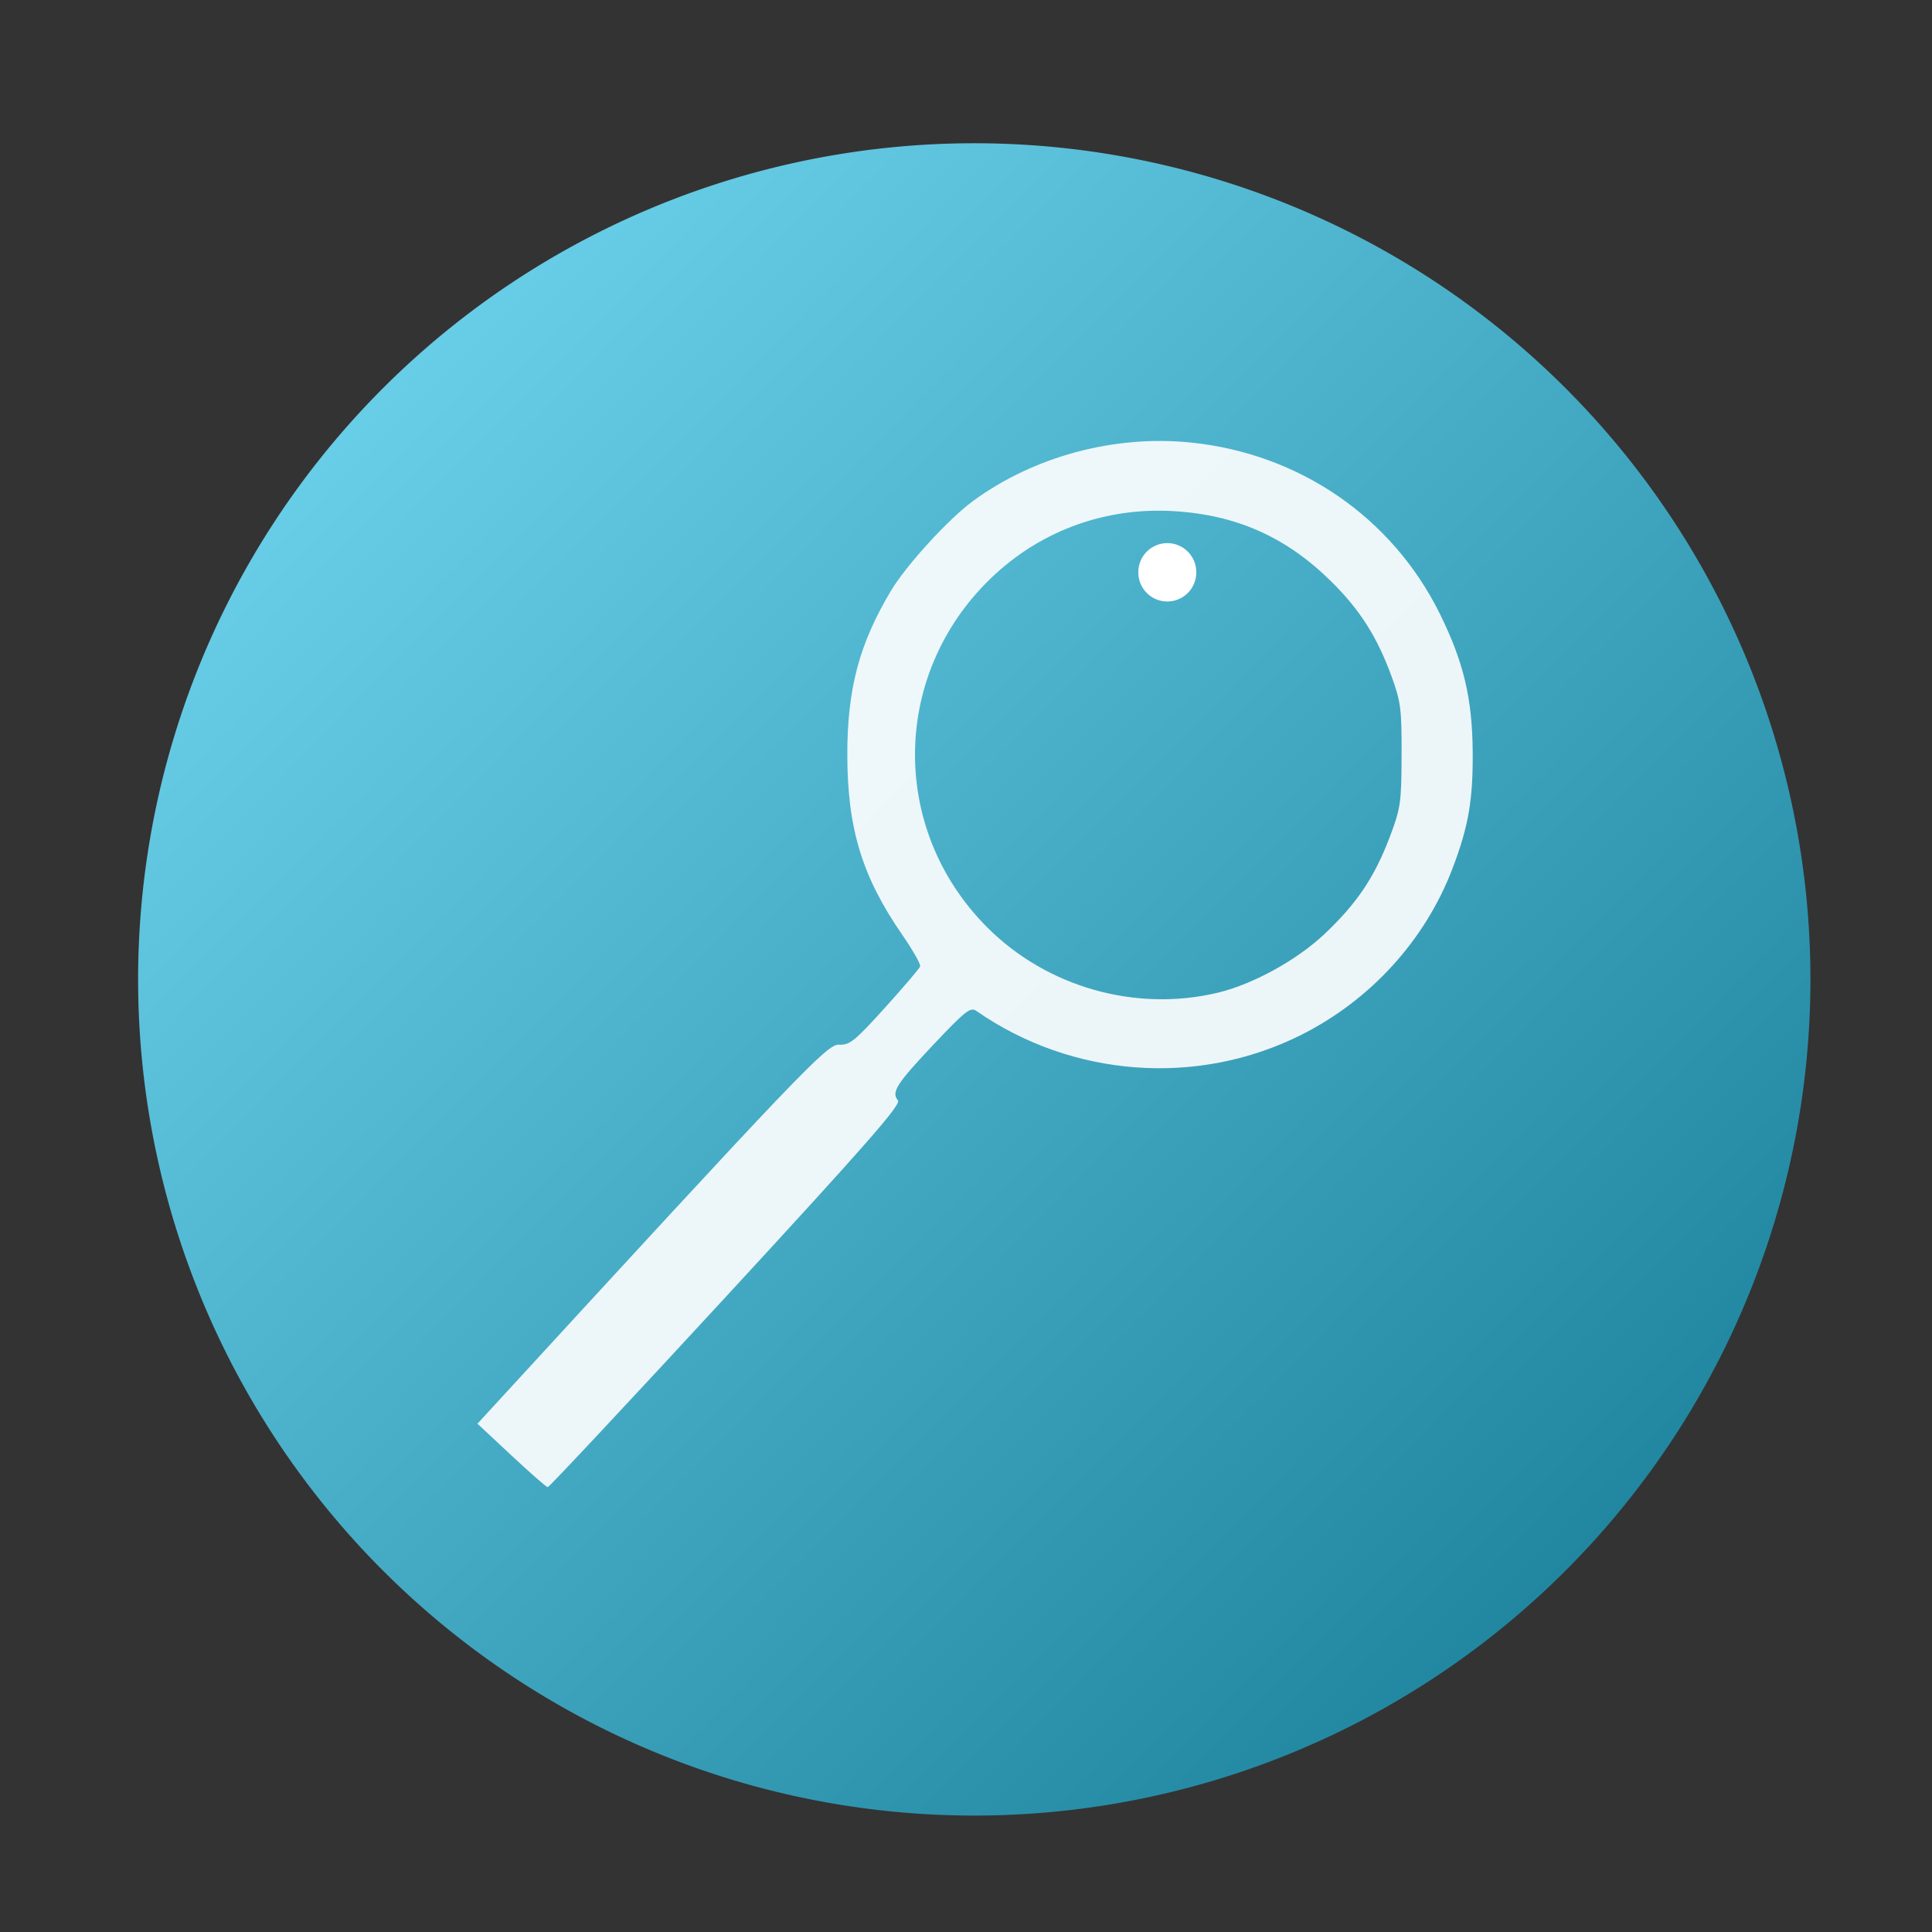 <?xml version="1.0" encoding="UTF-8" standalone="no"?>
<!-- Created with Inkscape (http://www.inkscape.org/) -->

<svg
   xmlns:dc="http://purl.org/dc/elements/1.1/"
   xmlns:cc="http://creativecommons.org/ns#"
   xmlns:rdf="http://www.w3.org/1999/02/22-rdf-syntax-ns#"
   xmlns:svg="http://www.w3.org/2000/svg"
   xmlns="http://www.w3.org/2000/svg"
   xmlns:xlink="http://www.w3.org/1999/xlink"
   xmlns:sodipodi="http://sodipodi.sourceforge.net/DTD/sodipodi-0.dtd"
   xmlns:inkscape="http://www.inkscape.org/namespaces/inkscape"
   id="svg2"
   version="1.1"
   inkscape:version="0.91 r"
   width="512"
   height="512"
   sodipodi:docname="applications-system.svg">
  <rect width="100%" height="100%" fill="#333333" stroke="none"/>
  <defs
     id="defs6">
    <linearGradient
       inkscape:collect="always"
       id="linearGradient3335">
      <stop
         style="stop-color:#26bcc2;stop-opacity:1;"
         offset="0"
         id="stop3337" />
      <stop
         id="stop3343"
         offset="0.185"
         style="stop-color:#80e5ff;stop-opacity:1" />
      <stop
         style="stop-color:#006680;stop-opacity:1"
         offset="0.911"
         id="stop3345" />
      <stop
         style="stop-color:#26bcc2;stop-opacity:0;"
         offset="1"
         id="stop3339" />
    </linearGradient>
    <linearGradient
       inkscape:collect="always"
       xlink:href="#linearGradient3335"
       id="linearGradient3341"
       x1="373.101"
       y1="-139.653"
       x2="1098.749"
       y2="576.075"
       gradientUnits="userSpaceOnUse" />
  </defs>
  <sodipodi:namedview
     pagecolor="#ffffff"
     bordercolor="#666666"
     borderopacity="1"
     objecttolerance="10"
     gridtolerance="10"
     guidetolerance="10"
     inkscape:pageopacity="0"
     inkscape:pageshadow="2"
     inkscape:window-width="1366"
     inkscape:window-height="744"
     id="namedview4"
     showgrid="false"
     inkscape:zoom="0.65186406"
     inkscape:cx="-85.582199"
     inkscape:cy="231.443"
     inkscape:window-x="0"
     inkscape:window-y="24"
     inkscape:window-maximized="1"
     inkscape:current-layer="svg2" />
  <path
     sodipodi:type="arc"
     style="fill:url(#linearGradient3341);fill-opacity:1;fill-rule:nonzero;stroke:none"
     id="path3005"
     sodipodi:cx="749.38934"
     sodipodi:cy="236.63583"
     sodipodi:rx="204.7973"
     sodipodi:ry="204.7973"
     d="m 954.187,236.636 a 204.797,204.797 0 1 1 -409.595,0 204.797,204.797 0 1 1 409.595,0 z"
     transform="matrix(1.082,0,0,1.082,-552.647,3.513)" />
  <path
     inkscape:connector-curvature="0"
     id="path2984"
     d="m 135.516,385.687 -8.984,-8.39 2.125,-2.314 c 83.86,-91.326 90.534,-98.316 93.708,-98.134 2.786,0.16 4.14,-0.931 12.136,-9.773 4.95,-5.474 9.156,-10.411 9.347,-10.97 0.191,-0.56 -1.968,-4.366 -4.796,-8.458 -10.56,-15.276 -14.468,-28.068 -14.505,-47.479 -0.033,-17.562 3.154,-29.558 11.6,-43.658 4.042,-6.748 15.207,-18.963 21.668,-23.705 16.159,-11.862 37.509,-17.6 57.778,-15.529 28.787,2.942 53.375,19.856 65.984,45.392 6.283,12.724 8.591,22.401 8.704,36.5 0.104,12.873 -1.126,19.942 -5.416,31.144 -7.226,18.869 -21.628,34.687 -39.982,43.915 -27.439,13.796 -60.758,11.347 -86.146,-6.331 -1.549,-1.079 -2.917,-0.008 -11.205,8.771 -9.984,10.576 -11.385,12.766 -9.566,14.958 0.898,1.082 -8.439,11.738 -45.524,51.952 -25.66,27.825 -46.944,50.57 -47.297,50.544 -0.354,-0.025 -4.686,-3.822 -9.627,-8.436 z M 322.653,263.094 c 9.325,-2.218 20.978,-8.612 28.325,-15.544 8.58,-8.094 13.29,-15.084 17.305,-25.686 2.9,-7.656 3.107,-9.083 3.153,-21.695 0.044,-12.205 -0.207,-14.204 -2.623,-20.835 -3.817,-10.477 -8.354,-17.644 -15.909,-25.13 -11.981,-11.872 -25.216,-17.782 -41.993,-18.753 -17.585,-1.018 -34.241,4.87 -47.095,16.648 -27.577,25.269 -28.545,67.31 -2.157,93.698 15.814,15.814 39.265,22.464 60.993,17.297 z"
     style="fill:#ffffff;fill-opacity:1;opacity:0.9" />
  <path
     sodipodi:type="arc"
     style="fill:#ffffff;fill-opacity:1;fill-rule:nonzero;stroke:none"
     id="path3775"
     sodipodi:cx="315.24979"
     sodipodi:cy="167.60304"
     sodipodi:rx="17.641714"
     sodipodi:ry="17.641714"
     d="m 332.892,167.603 a 17.642,17.642 0 1 1 -35.283,0 17.642,17.642 0 1 1 35.283,0 z"
     transform="matrix(0.435,0,0,0.435,172.213,78.761)" />
</svg>

